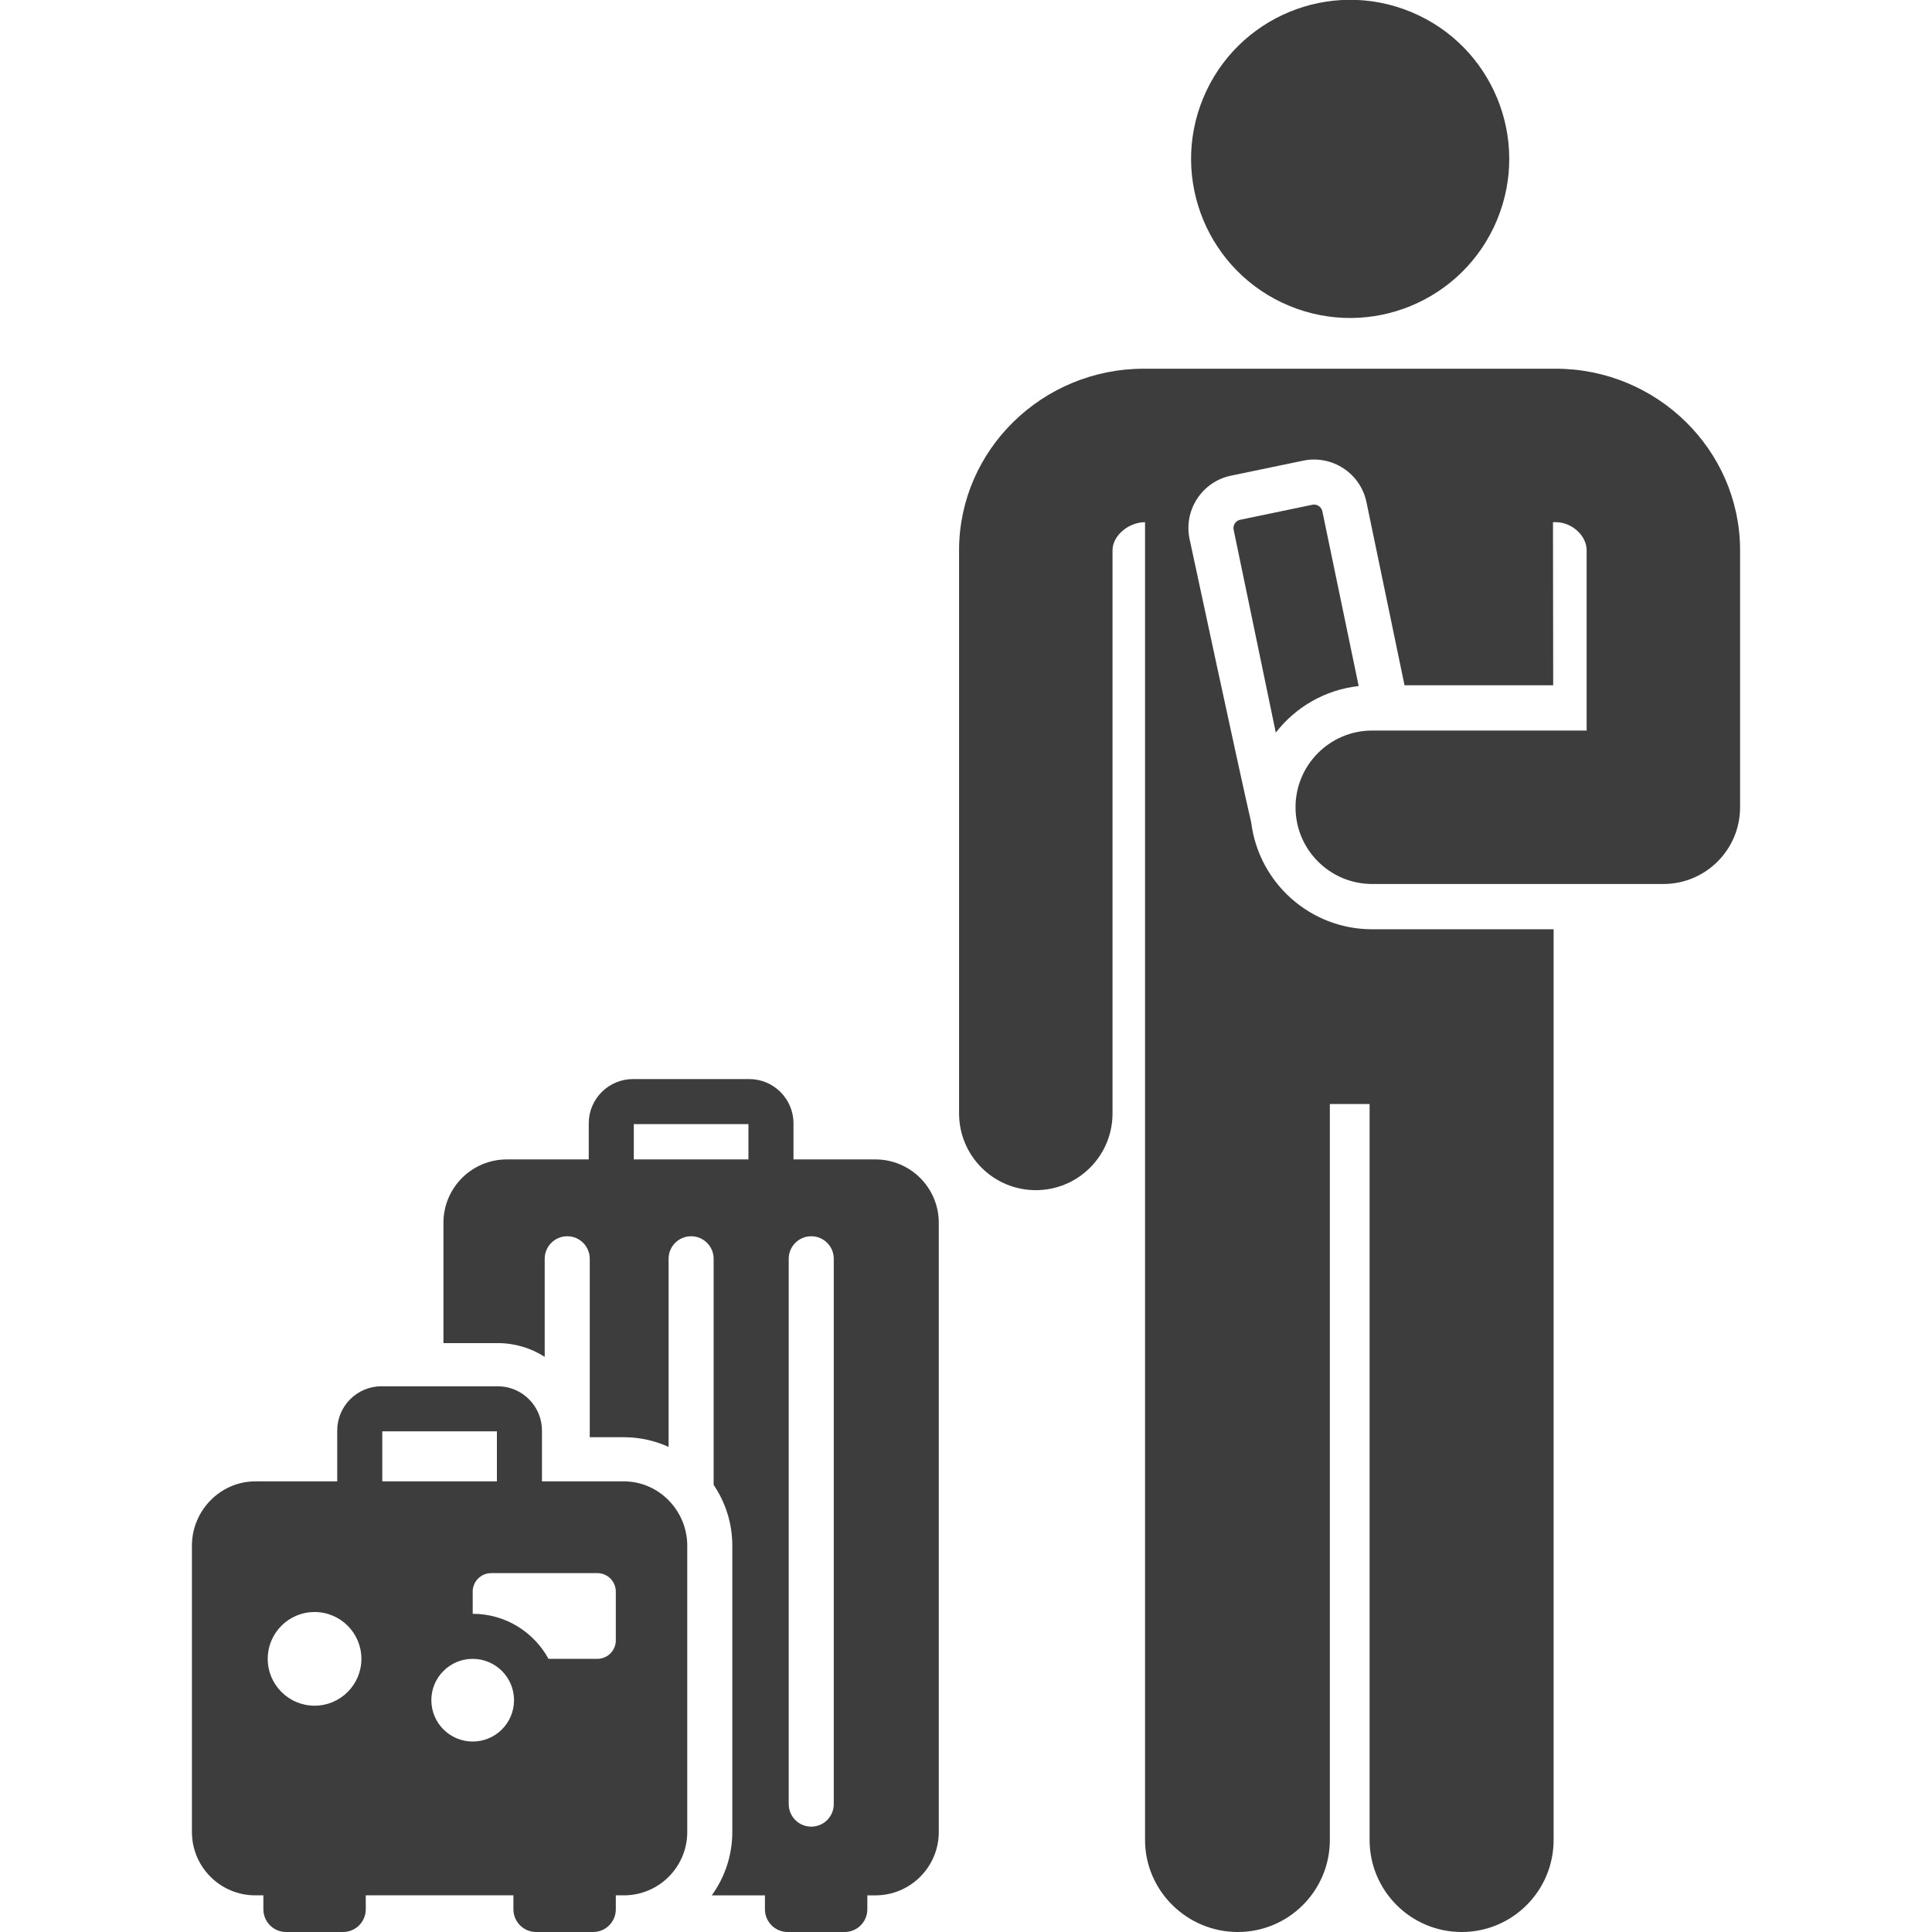 <?xml version="1.0"?>
<svg xmlns="http://www.w3.org/2000/svg" xmlns:xlink="http://www.w3.org/1999/xlink" xmlns:svgjs="http://svgjs.com/svgjs" version="1.1" width="512" height="512" x="0" y="0" viewBox="0 0 511.763 511.763" style="enable-background:new 0 0 512 512" xml:space="preserve" class=""><g><g xmlns="http://www.w3.org/2000/svg"><ellipse cx="357.525" cy="42.121" rx="42.121" ry="42.121" transform="matrix(.383 -.924 .924 .383 181.791 356.312)" fill="#3d3d3d" data-original="#000000" style=""/><path d="m412.079 97.668c-22.879 0-85.699 0-109.108 0-26.844 0-48.792 21.468-48.924 47.854v.102 149.31c0 11.224 9.1 20.324 20.324 20.324s20.323-9.099 20.323-20.324v-149.242c.044-3.865 4.313-7.376 8.613-7.376v349.059c0 13.469 11.096 24.388 24.566 24.388s24.388-10.919 24.388-24.388v-194.939h10.53v194.939c0 13.469 10.919 24.388 24.388 24.388s24.354-10.919 24.354-24.388c-.003-9.886 0-241.073 0-241.22h-48.041c-16.46 0-30.037-12.309-32.051-28.223-2.976-12.794-16.347-75.18-16.347-75.18-.771-3.705-.052-7.49 2.024-10.655s5.261-5.333 8.968-6.102l19.115-3.973c7.646-1.587 15.168 3.34 16.758 10.99l10.08 48.506h39.38l-.053-43.203h.713c4.26 0 8.158 3.513 8.199 7.379v47.818h-56.787c-11.224 0-20.323 9.099-20.323 20.324s9.099 20.324 20.323 20.324h77.11c11.224 0 20.323-9.099 20.323-20.324 0-16.062 0-54.806 0-68.212 0-.034 0-.068 0-.102-.132-26.386-22.044-47.854-48.845-47.854z" fill="#3d3d3d" data-original="#000000" style=""/><path d="m350.276 135.441c-.219-1.055-1.154-1.783-2.192-1.783-.151 0-.303.015-.456.047l-19.116 3.973c-.79.164-1.227.674-1.417.964-.189.289-.484.892-.319 1.682l11.166 53.733c5.22-6.733 13.037-11.346 21.952-12.334z" fill="#3d3d3d" data-original="#000000" style=""/><path d="m231.884 307.115c-7.68 0-14.11 0-21.701 0v-9.566c0-6.46-5.256-11.716-11.716-11.716h-30.798c-6.46 0-11.716 5.256-11.716 11.716v9.566c-7.588 0-14.019 0-21.7 0-9.272 0-16.788 7.516-16.788 16.788v31.869h14.378c4.579 0 8.847 1.341 12.444 3.644v-25.983c0-3.295 2.672-5.966 5.966-5.966 3.295 0 5.966 2.671 5.966 5.966v47.268h9.04c4.221 0 8.229.923 11.843 2.566v-49.834c0-3.295 2.672-5.966 5.966-5.966 3.295 0 5.966 2.671 5.966 5.966v59.895c3.12 4.594 4.946 10.135 4.946 16.095v75.843c0 6.265-2.022 12.063-5.439 16.789h14.082v3.697c0 3.32 2.692 6.012 6.012 6.012h15.101c3.32 0 6.012-2.692 6.012-6.012v-3.697h2.136c9.272 0 16.788-7.516 16.788-16.788v-161.363c.001-9.272-7.516-16.789-16.788-16.789zm-33.633 0h-30.365v-9.349h30.365zm22.605 170.774c0 3.295-2.672 5.966-5.966 5.966-3.295 0-5.966-2.671-5.966-5.966v-144.456c0-3.295 2.671-5.966 5.966-5.966s5.966 2.671 5.966 5.966z" fill="#3d3d3d" data-original="#000000" style=""/><path d="m165.259 392.396h-21.701v-13.472c0-6.46-5.256-11.716-11.716-11.716h-30.798c-6.46 0-11.716 5.256-11.716 11.716v13.472h-21.7c-9.272 0-16.788 7.754-16.788 17.026v75.843c0 9.272 7.516 16.788 16.788 16.788h2.136v3.697c0 3.32 2.692 6.012 6.012 6.012h15.101c3.32 0 6.012-2.692 6.012-6.012v-3.697h39.11v3.697c0 3.32 2.692 6.012 6.012 6.012h.39 14.711c3.32 0 6.012-2.692 6.012-6.012v-3.697h2.136c9.272 0 16.788-7.516 16.788-16.788v-75.843c-.001-9.271-7.517-17.026-16.789-17.026zm-81.934 59.42c-6.852 0-12.406-5.554-12.406-12.406s5.554-12.406 12.406-12.406 12.406 5.554 12.406 12.406-5.554 12.406-12.406 12.406zm17.935-72.675h30.365v13.255h-30.365zm23.95 82.169c-6.048 0-10.95-4.903-10.95-10.95 0-6.048 4.902-10.95 10.95-10.95s10.95 4.902 10.95 10.95-4.902 10.95-10.95 10.95zm37.913-26.806c0 2.709-2.196 4.905-4.905 4.905h-12.92c-3.888-7.104-11.434-11.933-20.087-11.933v-5.871c0-2.709 2.196-4.905 4.905-4.905h28.102c2.709 0 4.905 2.196 4.905 4.905z" fill="#3d3d3d" data-original="#000000" style=""/></g></g></svg>
